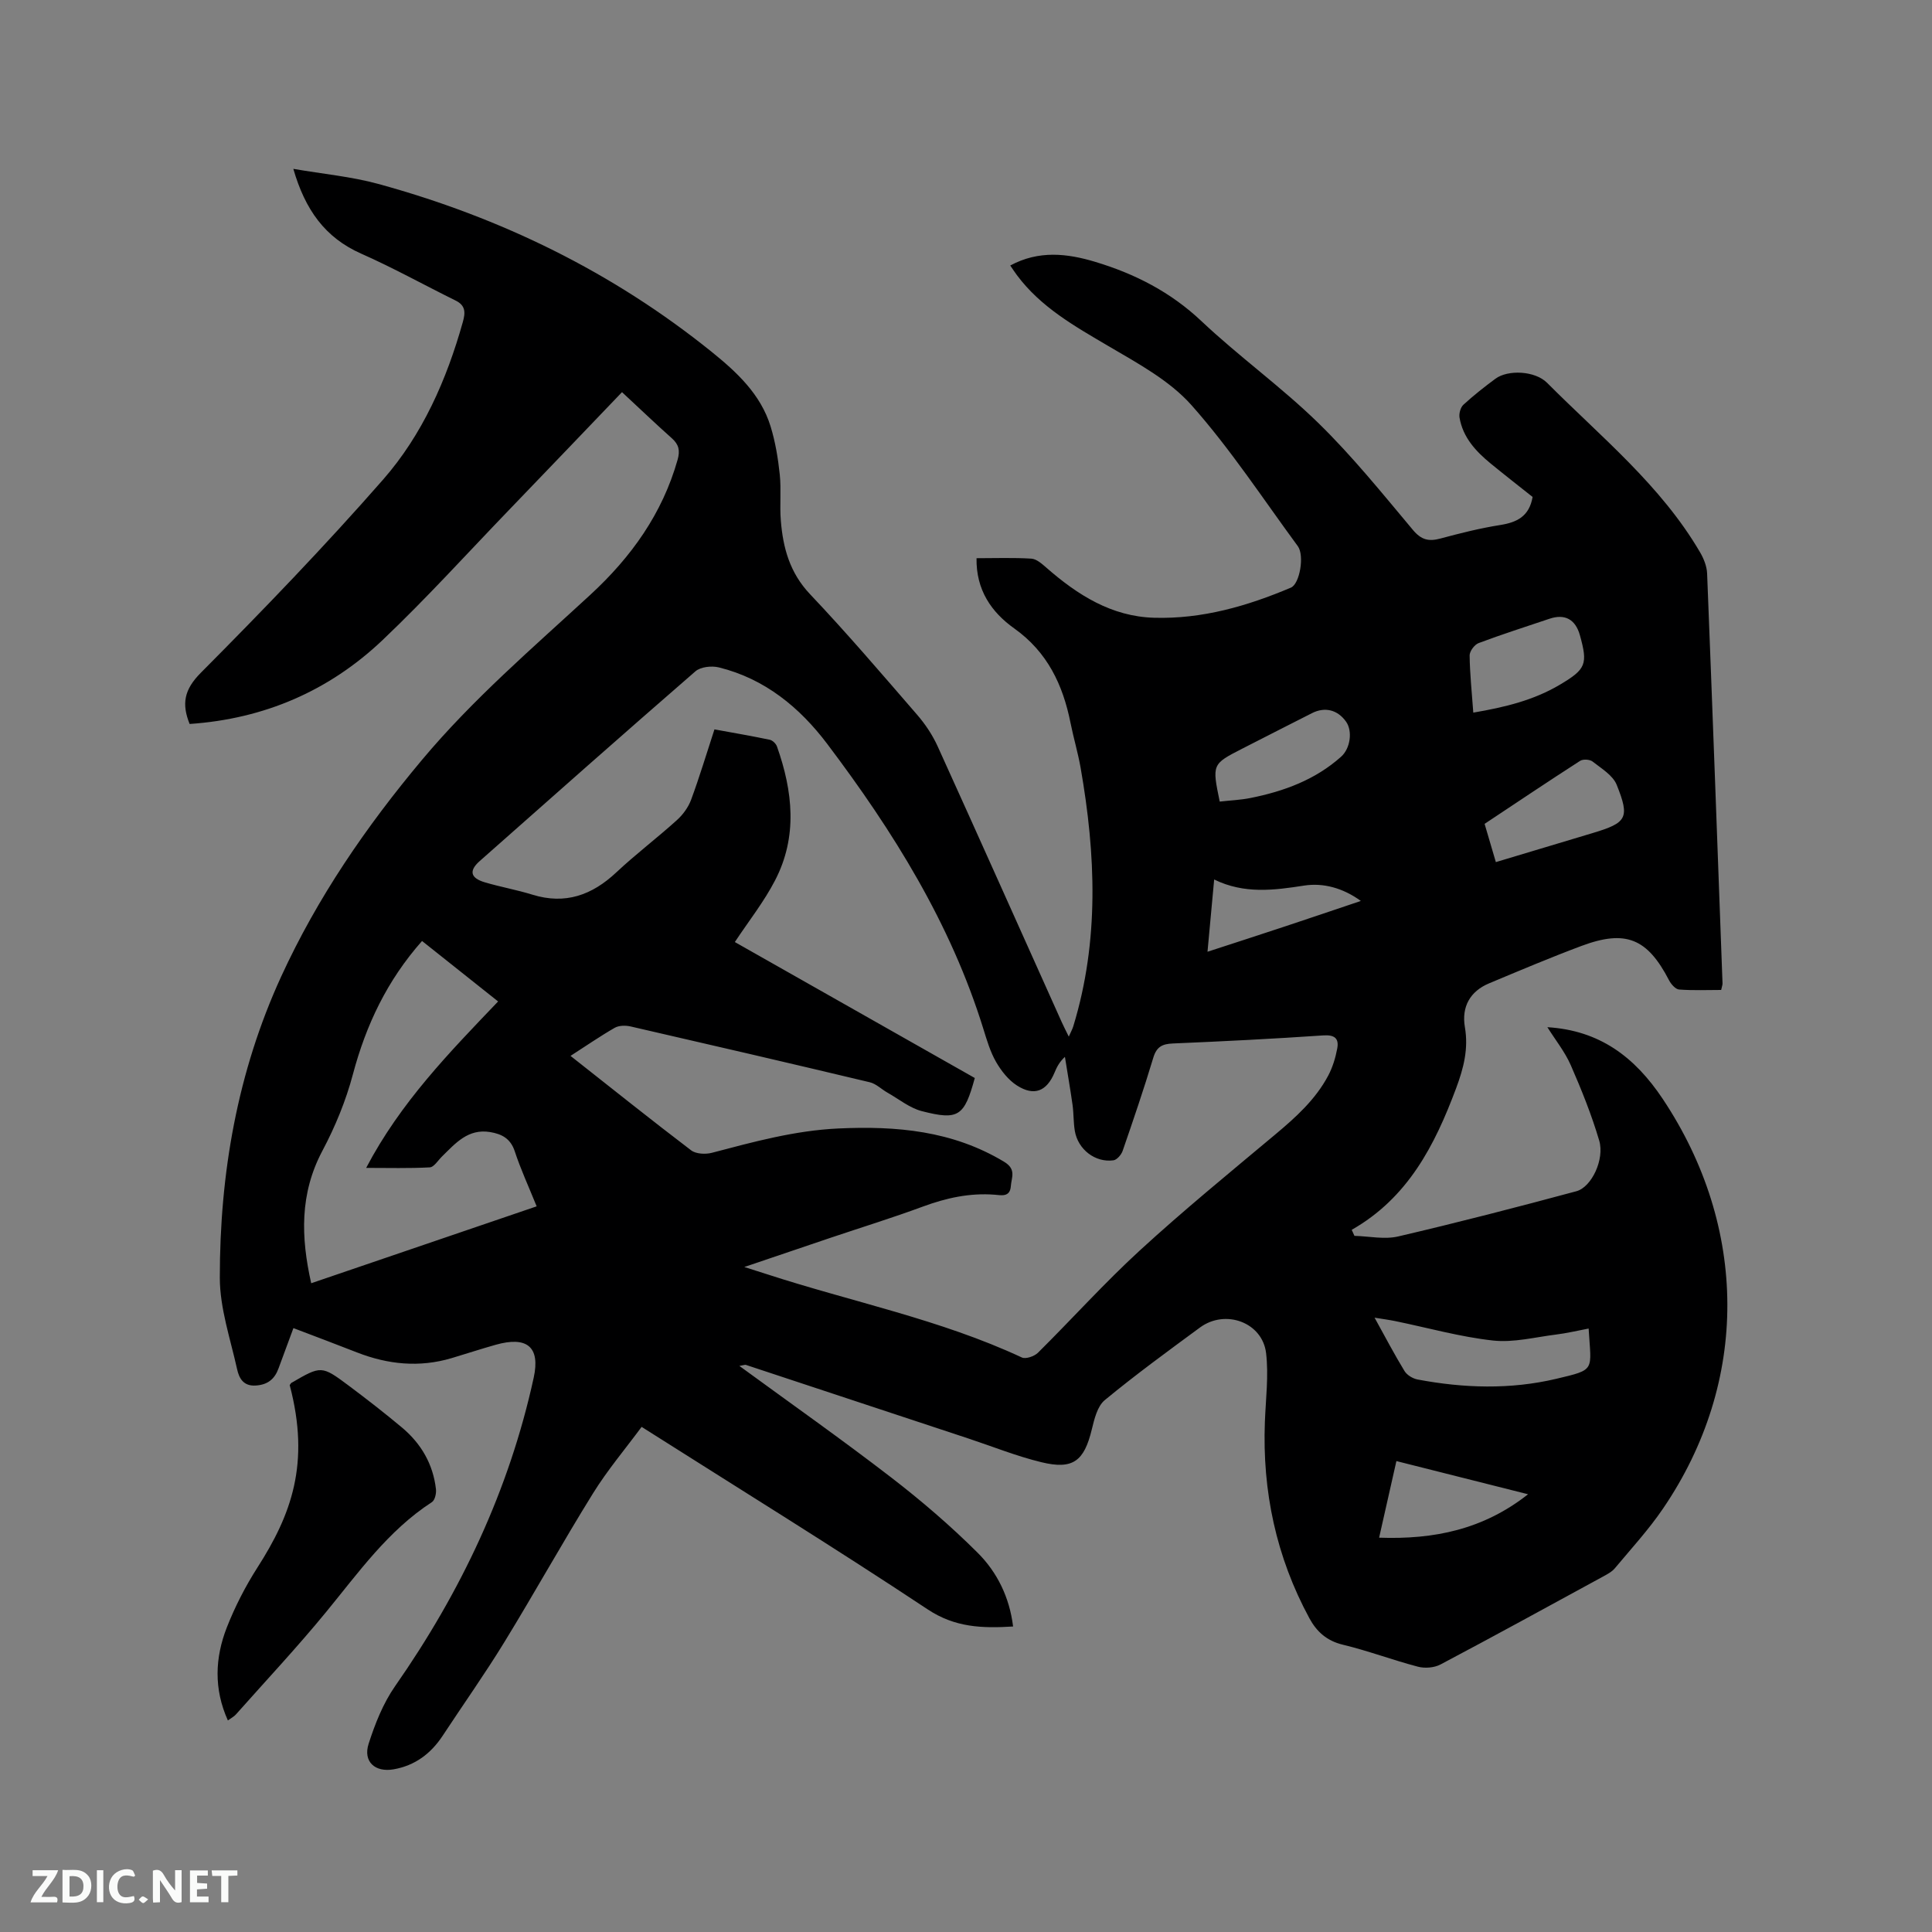 <svg enable-background="new 0 0 400 400" viewBox="0 0 400 400" xmlns="http://www.w3.org/2000/svg"><rect x="0" y="0" width="400" height="400" fill="#808080" stroke="none"/><path d="m60.75 274.97c-1.12 3.03-2.11 5.69-3.09 8.36-.81 2.21-2.25 3.38-4.73 3.53-2.58.16-3.44-1.57-3.84-3.38-1.39-6.28-3.57-12.61-3.58-18.92-.01-21.59 3.62-42.58 12.71-62.39 7.52-16.37 17.54-30.98 29.13-44.82 10.57-12.63 22.93-23.19 34.91-34.24 8.44-7.79 14.86-16.75 18.03-27.92.54-1.92.26-3.16-1.19-4.45-3.31-2.95-6.52-6.02-10.32-9.55-7.59 7.92-15.48 16.18-23.4 24.4-8.68 9.01-17.09 18.3-26.15 26.91-11.1 10.55-24.55 16.34-39.97 17.39-1.67-4.17-1.16-7.1 2.32-10.6 12.92-12.99 25.66-26.21 37.73-39.99 8.16-9.32 13.16-20.67 16.52-32.65.55-1.96.57-3.41-1.51-4.43-6.53-3.22-12.9-6.77-19.55-9.71-7.52-3.33-11.61-9.14-14.04-17.55 6.22 1.07 12.02 1.6 17.55 3.11 25.32 6.93 48.52 18.22 69.03 34.75 5.22 4.21 10.19 8.8 12.24 15.49.98 3.2 1.54 6.58 1.89 9.92.33 3.15-.04 6.37.22 9.53.45 5.66 1.85 10.82 6.04 15.25 7.66 8.08 14.89 16.55 22.18 24.97 1.7 1.96 3.2 4.22 4.27 6.58 8.62 18.99 17.12 38.04 25.67 57.06.39.86.82 1.7 1.46 3 .43-.97.76-1.55.94-2.16 5.4-17.69 4.65-35.57 1.51-53.5-.55-3.12-1.47-6.18-2.09-9.29-1.58-7.9-4.79-14.68-11.65-19.56-4.71-3.35-7.92-7.95-7.81-14.54 3.79 0 7.58-.14 11.35.09 1.08.07 2.2 1.08 3.12 1.88 6.44 5.63 13.47 10.11 22.3 10.36 9.92.29 19.28-2.41 28.32-6.24 1.83-.78 2.84-6.65 1.43-8.58-7.22-9.82-13.94-20.1-22-29.18-4.57-5.15-11.16-8.69-17.25-12.27-6.98-4.11-13.97-8.03-18.92-14.68-.43-.58-.82-1.18-1.37-1.98 5.93-3.19 11.79-2.51 17.65-.74 8.2 2.48 15.57 6.24 21.95 12.27 7.78 7.34 16.56 13.63 24.2 21.09 7.03 6.86 13.25 14.59 19.58 22.14 1.74 2.07 3.27 2.41 5.67 1.77 4.09-1.1 8.21-2.14 12.39-2.8 3.46-.55 6.01-1.78 6.71-5.81-2.76-2.19-5.75-4.52-8.68-6.92-3.08-2.53-5.75-5.4-6.45-9.51-.14-.83.2-2.1.79-2.65 2.1-1.93 4.36-3.71 6.66-5.41 2.53-1.87 8.15-1.68 10.69.87 11.12 11.17 23.54 21.19 31.65 35.06.77 1.31 1.41 2.91 1.47 4.4 1.12 28.29 2.15 56.58 3.19 84.87.01.3-.12.61-.28 1.36-2.85 0-5.79.13-8.71-.09-.75-.06-1.67-1.11-2.09-1.93-4.49-8.66-8.96-10.52-18.14-7.09-6.44 2.41-12.78 5.09-19.13 7.75-3.87 1.62-5.72 4.81-4.99 9.06.77 4.48-.26 8.48-1.82 12.66-4.41 11.8-9.96 22.67-21.61 29.3.19.42.37.83.56 1.25 3.03.08 6.21.79 9.07.12 12.35-2.88 24.64-6.06 36.89-9.36 3.15-.85 5.86-6.61 4.72-10.48-1.57-5.32-3.66-10.52-5.89-15.62-1.22-2.78-3.19-5.22-4.84-7.86 10.76.66 18.05 6.1 23.89 14.86 17.66 26.51 17.97 58.49.07 84.78-2.97 4.37-6.58 8.3-9.98 12.37-.65.78-1.66 1.29-2.57 1.79-11.16 6.08-22.3 12.2-33.54 18.14-1.3.69-3.24.84-4.68.46-5.22-1.37-10.29-3.29-15.53-4.55-3.33-.8-5.42-2.69-6.93-5.47-6.88-12.69-9.77-26.29-9.22-40.68.18-4.74.8-9.55.25-14.22-.76-6.37-8.42-9.17-13.68-5.31-6.66 4.9-13.35 9.78-19.72 15.04-1.54 1.27-2.17 3.94-2.69 6.09-1.59 6.54-3.89 8.36-10.45 6.76-5.11-1.24-10.04-3.23-15.05-4.89-15.38-5.09-30.75-10.18-46.13-15.26-.17-.05-.38.06-1.33.22 10.77 7.87 21.25 15.25 31.4 23.07 6.27 4.83 12.32 10.02 17.92 15.6 4.05 4.03 6.61 9.23 7.35 15.28-6.4.39-12.01.22-17.69-3.55-19.33-12.82-39.09-25.01-59.22-37.78-3.38 4.57-7.07 8.94-10.05 13.74-6.31 10.16-12.12 20.63-18.37 30.83-4.04 6.59-8.51 12.9-12.76 19.36-2.45 3.72-5.73 6.19-10.17 6.97-3.84.67-6.36-1.59-5.17-5.29 1.33-4.15 3.01-8.39 5.48-11.93 13.62-19.51 23.62-40.59 28.7-63.88 1.39-6.36-1.38-8.63-7.87-6.8-3.05.86-6.07 1.85-9.11 2.76-6.67 1.99-13.19 1.33-19.6-1.17-4.25-1.67-8.5-3.26-13.17-5.04zm57.37-56.36c8.61 6.78 16.72 13.28 24.98 19.56 1.01.76 2.98.85 4.31.5 8.6-2.26 17.14-4.61 26.14-5.03 12.07-.56 23.64.46 34.32 6.88 2.61 1.57 1.54 3.24 1.41 5.08-.17 2.32-1.99 1.86-3.35 1.75-5.18-.4-10.05.68-14.89 2.47-6.25 2.31-12.64 4.28-18.96 6.41-5.74 1.93-11.48 3.89-17.98 6.09 2.09.66 3.39 1.07 4.68 1.49 17.59 5.73 35.87 9.35 52.78 17.24.81.38 2.6-.24 3.35-.99 7.07-7.01 13.75-14.45 21.08-21.17 9.06-8.31 18.59-16.1 28.03-24 4.26-3.56 8.34-7.24 10.97-12.19.91-1.72 1.51-3.68 1.87-5.61.39-2.1-.53-2.88-2.91-2.72-10.36.71-20.73 1.23-31.11 1.67-2.19.09-3.38.67-4.06 2.94-1.95 6.48-4.14 12.9-6.35 19.3-.28.8-1.18 1.85-1.9 1.95-3.78.52-7.36-2.26-8-6.09-.3-1.77-.22-3.6-.47-5.38-.47-3.32-1.05-6.63-1.58-9.95-1.22 1.14-1.7 2.19-2.15 3.26-1.62 3.87-4.21 4.95-7.78 2.67-1.77-1.13-3.25-3.02-4.32-4.87-1.2-2.08-1.9-4.48-2.62-6.8-6.77-21.88-18.69-40.97-32.34-59.05-5.7-7.55-12.93-13.5-22.43-15.84-1.49-.37-3.78-.13-4.86.81-14.98 13-29.82 26.15-44.67 39.29-2.27 2.01-1.92 3.51 1.08 4.4 3.25.96 6.6 1.55 9.83 2.55 6.82 2.11 12.37.1 17.41-4.64 4.01-3.76 8.42-7.09 12.5-10.78 1.26-1.13 2.38-2.67 2.96-4.24 1.75-4.74 3.2-9.58 4.83-14.56 3.99.73 7.74 1.37 11.45 2.15.58.12 1.28.8 1.49 1.38 3.29 9.29 4.32 18.68-.4 27.75-2.3 4.44-5.46 8.43-8.32 12.75 16.49 9.35 33.13 18.78 49.68 28.15-2.17 7.94-3.37 8.81-10.96 6.86-2.53-.65-4.76-2.5-7.12-3.83-1.24-.7-2.35-1.84-3.66-2.15-16.48-3.93-32.98-7.76-49.5-11.55-1.04-.24-2.42-.23-3.3.27-3 1.72-5.86 3.7-9.16 5.82zm-30.74-23.79c-7.25 8.19-11.6 17.4-14.32 27.62-1.45 5.46-3.66 10.83-6.31 15.82-4.72 8.89-4.46 17.89-2.32 27.42 15.78-5.38 31.15-10.63 46.68-15.92-1.66-4.1-3.31-7.67-4.53-11.38-.87-2.65-2.66-3.59-5.11-4-4.59-.75-7.19 2.35-9.99 5.09-.81.8-1.63 2.17-2.5 2.22-4.24.23-8.51.11-13.17.11 7.11-13.55 17.19-23.86 27.32-34.46-5.24-4.17-10.37-8.24-15.75-12.52zm241.53 80.24c-2.37.45-4.53.97-6.71 1.24-4.36.54-8.83 1.71-13.1 1.24-6.81-.75-13.49-2.64-20.23-4.02-1.25-.26-2.52-.42-4.28-.71 2.25 4.07 4.11 7.63 6.2 11.05.51.84 1.71 1.56 2.71 1.75 9.57 1.81 19.23 2.1 28.7-.14 8.25-1.96 7.23-1.59 6.71-10.41zm-19.21-96.57c6.94-2.08 13.5-4.04 20.06-6.02 7.05-2.12 7.72-3.1 4.96-9.98-.79-1.97-3.16-3.38-4.99-4.82-.57-.45-1.98-.54-2.59-.14-6.64 4.27-13.2 8.68-19.77 13.04.8 2.71 1.51 5.12 2.33 7.92zm-4.67-30.95c6.52-1.11 12.52-2.56 17.96-5.8 5.36-3.19 5.79-4.22 4.11-10.23-.92-3.29-3.11-4.48-6.31-3.4-4.9 1.65-9.83 3.22-14.67 5.04-.85.32-1.86 1.69-1.85 2.56.05 3.78.45 7.57.76 11.83zm-52.5 18.42c2.2-.25 4.3-.33 6.35-.74 6.92-1.38 13.42-3.76 18.79-8.56 1.93-1.73 2.38-5.31 1.03-7.23-1.75-2.48-4.39-3.15-7.09-1.77-4.8 2.44-9.6 4.87-14.39 7.33-6.29 3.22-6.29 3.22-4.69 10.97zm33 152.4c11.39.4 21.57-1.69 30.84-8.99-9.43-2.38-18.22-4.59-27.26-6.87-1.2 5.35-2.36 10.46-3.58 15.86zm-35.53-121.31c5.76-1.88 10.98-3.56 16.18-5.29 5.1-1.69 10.19-3.42 15.57-5.23-3.72-2.7-7.81-3.79-11.74-3.18-6.2.96-12.37 1.8-18.63-1.26-.47 5.1-.9 9.8-1.38 14.96z" fill="#000001"/><path d="m59.98 286.77c.21-.28.25-.4.33-.45 6.21-3.6 6.24-3.65 11.95.61 3.73 2.79 7.41 5.65 10.98 8.64 3.95 3.31 6.43 7.57 7.02 12.75.1.88-.22 2.28-.84 2.68-9.09 5.9-15.2 14.59-21.92 22.77-5.96 7.27-12.41 14.15-18.66 21.19-.4.45-.98.74-1.66 1.24-2.95-6.54-2.67-13-.21-19.28 1.69-4.3 3.84-8.49 6.33-12.38 7-10.93 10.97-21.51 6.68-37.77z" fill="#000001"/><g fill="#fafbfa"><path d="m37.59 393.81c-.92.31-1.52.05-2-.78-.7-1.2-1.52-2.34-2.47-3.78v4.59c-.55.03-.95.05-1.41.07-.03-.37-.06-.64-.06-.91 0-1.91 0-3.81 0-5.7 1.13-.41 1.77-.03 2.29.91.62 1.11 1.38 2.14 2.31 3.19v-4.2h1.35v6.61z"/><path d="m12.94 393.88v-6.75c1.9.19 3.93-.54 5.37 1.29.8 1.01.78 2.88.03 3.97-1.37 1.97-3.4 1.51-5.4 1.49m1.45-1.22c2.04.12 2.92-.58 2.89-2.21-.03-1.51-.98-2.19-2.89-2z"/><path d="m11.81 393.87h-5.49c.68-2.18 2.47-3.48 3.51-5.45h-3.08v-1.21h5.29c-.71 2.13-2.44 3.48-3.47 5.51.86 0 1.63.04 2.39-.01.79-.05 1.14.21.85 1.16"/><path d="m39.33 393.86v-6.61h3.7v1.07h-2.22v1.52c.68.04 1.34.09 2.07.13v1.07c-.72.05-1.38.09-2.1.14v1.48h2.4v1.19h-3.85z"/><path d="m27.71 388.56c-1.15-.3-2.46-.61-3.1.64-.37.73-.41 1.93-.06 2.67.63 1.35 1.99.93 3.17.68.35.94-.01 1.32-.93 1.46-1.62.25-3.05-.27-3.76-1.48-.73-1.24-.6-3.03.31-4.17.88-1.11 2.71-1.7 4-1.16.32.13.44.74.65 1.12-.1.08-.19.16-.28.24"/><path d="m49.15 387.24v1.07c-.59.02-1.17.05-1.87.08v5.44h-1.48v-5.44h-1.85c-.05-.4-.08-.73-.13-1.15z"/><path d="m20.06 387.21h1.33v6.62h-1.33z"/><path d="m30.68 393.25c-.49.38-.8.79-1.05.76-.32-.05-.6-.45-.9-.7.26-.24.51-.64.8-.67.29-.04.62.3 1.15.61"/></g></svg>